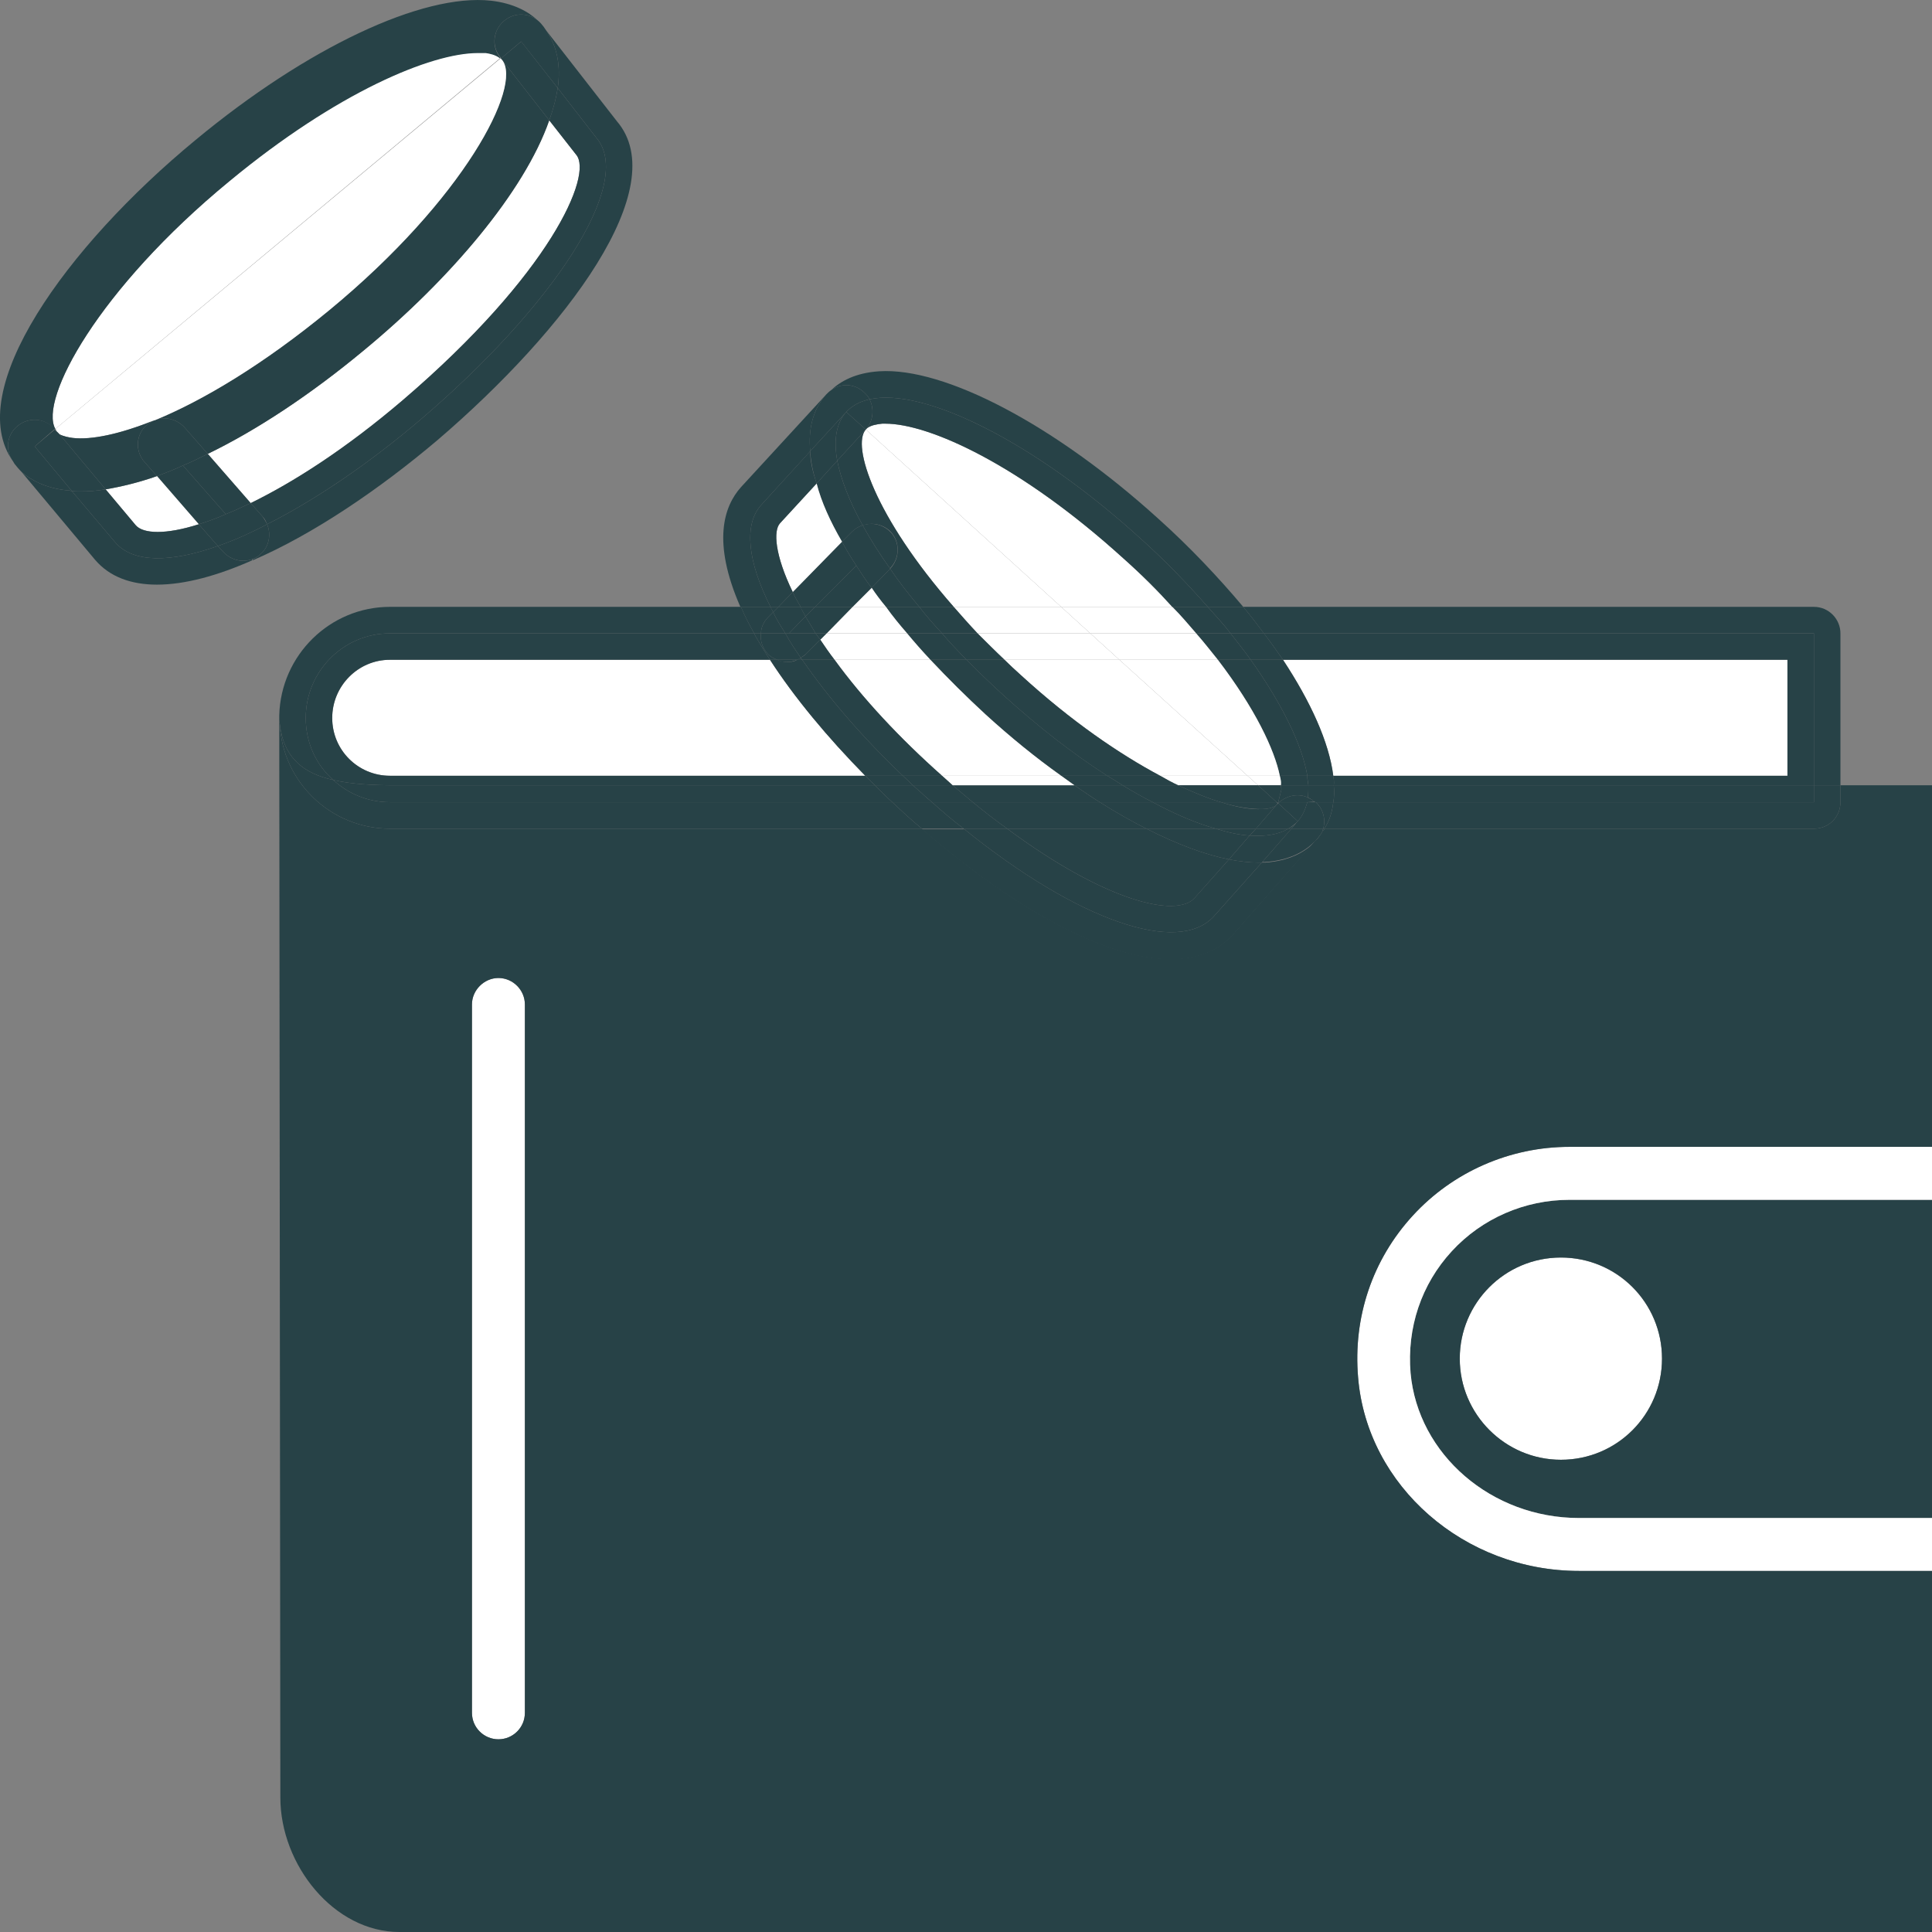 <svg width="28" height="28" viewBox="0 0 28 28" fill="none" xmlns="http://www.w3.org/2000/svg">
<rect x="0" y="0" width="28" height="28" fill="#808080" stroke="none"/>
<g clip-path="url(#clip0_8826_1325)">
<path d="M0.802 6.217C0.564 5.787 1.423 4.191 3.326 2.618C4.884 1.329 6.249 0.762 6.924 0.762C6.963 0.762 7.001 0.762 7.039 0.762C7.093 0.769 7.178 0.785 7.254 0.838L0.802 6.217Z" fill="white"/>
<path d="M26.289 12.01H19.192C19.269 11.895 19.308 11.764 19.323 11.626H26.289V11.381H26.673V11.626C26.673 11.841 26.504 12.01 26.289 12.01Z" fill="#274247"/>
<path d="M26.673 9.179V11.381H26.289V9.179H18.317C18.226 9.056 18.126 8.925 18.018 8.795H26.289C26.504 8.795 26.673 8.972 26.673 9.179Z" fill="#274247"/>
<path d="M26.289 11.626H19.323C19.338 11.55 19.338 11.465 19.33 11.381H26.289V11.626Z" fill="#274247"/>
<path d="M25.905 11.243H19.323C19.261 10.752 18.993 10.168 18.594 9.562H25.905V11.243Z" fill="white"/>
<path d="M25.905 9.562H18.594C18.509 9.44 18.417 9.309 18.317 9.179H26.289V11.381H19.33C19.338 11.335 19.33 11.289 19.322 11.243H25.905V9.562Z" fill="#274247"/>
<path d="M22.622 21.156C23.431 21.156 24.087 20.5 24.087 19.69C24.087 18.881 23.431 18.225 22.622 18.225C21.812 18.225 21.156 18.881 21.156 19.69C21.156 20.5 21.812 21.156 22.622 21.156Z" fill="white"/>
<path d="M22.622 21.156C23.435 21.156 24.087 20.504 24.087 19.69C24.087 18.877 23.435 18.225 22.622 18.225C21.808 18.225 21.156 18.885 21.156 19.69C21.156 20.496 21.816 21.156 22.622 21.156ZM20.443 19.898C20.389 19.245 20.596 18.616 21.041 18.133C21.479 17.657 22.1 17.389 22.745 17.389H28V22H22.883C21.617 22 20.55 21.079 20.443 19.898Z" fill="#274247"/>
<path d="M21.041 18.133C20.596 18.616 20.389 19.245 20.443 19.898C20.55 21.079 21.617 22 22.883 22H28V22.767H22.883C21.225 22.767 19.814 21.54 19.683 19.967C19.607 19.092 19.89 18.256 20.474 17.619C21.056 16.982 21.885 16.621 22.744 16.621H28V17.389H22.744C22.1 17.389 21.479 17.657 21.041 18.133Z" fill="white"/>
<path d="M19.323 11.243C19.33 11.289 19.338 11.335 19.33 11.381H18.962C18.962 11.381 18.947 11.296 18.947 11.243H19.323Z" fill="#274247"/>
<path d="M18.947 11.243C18.87 10.79 18.578 10.199 18.126 9.562H18.594C18.993 10.168 19.261 10.752 19.323 11.243H18.947Z" fill="#274247"/>
<path d="M19.323 11.626C19.307 11.764 19.269 11.895 19.192 12.01H19.177C19.215 11.872 19.177 11.726 19.07 11.626H19.323Z" fill="#274247"/>
<path d="M19.192 12.01C19.192 12.01 19.192 12.033 19.169 12.041C19.169 12.025 19.177 12.018 19.177 12.01H19.192Z" fill="#274247"/>
<path d="M18.287 12.501L18.716 12.01H19.177C19.177 12.01 19.169 12.025 19.169 12.041C19.154 12.079 19.123 12.117 19.092 12.156C19.077 12.171 19.062 12.194 19.039 12.209C18.908 12.34 18.686 12.47 18.333 12.493C18.318 12.493 18.302 12.493 18.287 12.493V12.501Z" fill="#274247"/>
<path d="M19.33 11.381C19.338 11.465 19.338 11.55 19.323 11.626H19.062C19.062 11.626 18.993 11.573 18.954 11.557C18.962 11.504 18.962 11.442 18.962 11.381H19.33Z" fill="#274247"/>
<path d="M19.062 11.619L18.939 11.626C18.939 11.603 18.939 11.58 18.947 11.557C18.985 11.573 19.023 11.596 19.054 11.619H19.062Z" fill="#274247"/>
<path d="M18.563 11.381C18.563 11.381 18.563 11.296 18.548 11.243H18.947C18.947 11.296 18.954 11.342 18.962 11.381H18.563Z" fill="#274247"/>
<path d="M18.54 11.626C18.655 11.527 18.816 11.496 18.954 11.557C18.947 11.58 18.947 11.603 18.947 11.626H18.54Z" fill="#274247"/>
<path d="M18.808 11.902L18.525 11.642L18.54 11.626H18.947C18.916 11.734 18.878 11.826 18.808 11.902Z" fill="#274247"/>
<path d="M18.126 9.562C18.578 10.199 18.87 10.79 18.947 11.243H18.548C18.471 10.867 18.195 10.276 17.65 9.562H18.126Z" fill="#274247"/>
<path d="M18.793 11.918L18.808 11.902C18.877 11.826 18.916 11.734 18.947 11.626H19.069C19.177 11.726 19.215 11.872 19.177 12.01H18.716L18.793 11.918Z" fill="#274247"/>
<path d="M18.793 11.918L18.716 12.01H18.67C18.716 11.987 18.762 11.956 18.793 11.918Z" fill="#274247"/>
<path d="M18.203 12.01H18.671C18.533 12.094 18.341 12.125 18.111 12.11L18.203 12.01Z" fill="#274247"/>
<path d="M18.594 9.562H18.126C18.034 9.432 17.934 9.309 17.834 9.179H18.318C18.417 9.309 18.509 9.44 18.594 9.562Z" fill="#274247"/>
<path d="M18.233 11.381L18.08 11.243H18.548C18.563 11.296 18.571 11.342 18.563 11.381H18.233Z" fill="white"/>
<path d="M18.954 11.557C18.816 11.496 18.655 11.527 18.54 11.626H18.525L18.571 11.442C18.571 11.442 18.571 11.404 18.563 11.381H18.962C18.962 11.442 18.962 11.504 18.954 11.557Z" fill="#274247"/>
<path d="M17.65 9.562C18.195 10.276 18.471 10.867 18.548 11.243H18.08L16.223 9.562H17.65Z" fill="white"/>
<path d="M18.54 11.626L18.525 11.642C18.525 11.642 18.532 11.634 18.525 11.626H18.54Z" fill="#274247"/>
<path d="M18.502 11.626L18.233 11.381H18.563C18.563 11.381 18.571 11.427 18.571 11.442L18.525 11.626H18.502Z" fill="#274247"/>
<path d="M18.525 11.642L18.808 11.902L18.793 11.918C18.793 11.918 18.716 11.987 18.67 12.01H18.202L18.494 11.672L18.517 11.649L18.525 11.642Z" fill="#274247"/>
<path d="M18.525 11.626V11.642L18.509 11.626H18.533H18.525Z" fill="#274247"/>
<path d="M17.696 11.626H18.502L18.517 11.642C18.517 11.642 18.502 11.665 18.494 11.672C18.448 11.711 18.356 11.726 18.287 11.726C18.133 11.726 17.934 11.703 17.696 11.626Z" fill="#274247"/>
<path d="M18.318 9.179H17.834C17.735 9.048 17.619 8.925 17.504 8.795H18.018C18.126 8.925 18.226 9.056 18.318 9.179Z" fill="#274247"/>
<path d="M18.11 12.11C18.341 12.125 18.532 12.094 18.671 12.01H18.717L18.287 12.501H18.241C18.11 12.501 17.965 12.486 17.811 12.455L18.11 12.11Z" fill="#274247"/>
<path d="M18.203 12.01L18.11 12.11C17.965 12.102 17.796 12.064 17.619 12.01H18.203Z" fill="#274247"/>
<path d="M18.126 9.562H17.65C17.55 9.44 17.451 9.309 17.335 9.179H17.834C17.934 9.309 18.034 9.432 18.126 9.562Z" fill="#274247"/>
<path d="M18.11 12.11L17.811 12.455C17.458 12.386 17.052 12.232 16.614 12.01H17.619C17.796 12.064 17.965 12.102 18.11 12.11Z" fill="#274247"/>
<path d="M18.08 11.243H16.814C16.223 10.928 15.525 10.452 14.796 9.785C14.712 9.708 14.635 9.639 14.558 9.562H16.223L18.08 11.243Z" fill="white"/>
<path d="M17.075 11.381C16.99 11.342 16.906 11.296 16.814 11.243H18.08L18.233 11.381H17.075Z" fill="white"/>
<path d="M17.619 12.01C17.343 11.933 17.036 11.803 16.706 11.626H17.696C17.934 11.703 18.134 11.734 18.287 11.726C18.356 11.726 18.448 11.711 18.494 11.672L18.203 12.01H17.619Z" fill="#274247"/>
<path d="M18.233 11.381L18.502 11.626H17.696C17.512 11.573 17.305 11.488 17.075 11.381H18.233Z" fill="#274247"/>
<path d="M17.834 9.179H17.335C17.228 9.056 17.121 8.925 16.99 8.795H17.504C17.619 8.925 17.734 9.048 17.834 9.179Z" fill="#274247"/>
<path d="M17.65 9.562H16.223L15.801 9.179H17.335C17.451 9.309 17.55 9.44 17.65 9.562Z" fill="white"/>
<path d="M17.336 9.179H15.801L15.379 8.795H16.99C17.121 8.925 17.228 9.056 17.336 9.179Z" fill="white"/>
<path d="M16.706 11.626C16.568 11.557 16.422 11.473 16.269 11.381H17.075C17.305 11.488 17.512 11.573 17.696 11.626H16.706Z" fill="#274247"/>
<path d="M17.075 11.381H16.269C16.2 11.335 16.123 11.289 16.047 11.243H16.814C16.906 11.296 16.99 11.342 17.075 11.381Z" fill="#274247"/>
<path d="M16.614 12.01C16.399 11.902 16.169 11.772 15.939 11.626H16.706C17.036 11.803 17.343 11.933 17.619 12.01H16.614Z" fill="#274247"/>
<path d="M16.614 12.01C17.052 12.232 17.458 12.386 17.811 12.455L17.313 13.015C17.052 13.307 16.024 13.069 14.597 12.01H16.614Z" fill="#274247"/>
<path d="M16.706 11.626H15.939C15.817 11.55 15.694 11.465 15.571 11.381H16.269C16.423 11.473 16.568 11.557 16.706 11.626Z" fill="#274247"/>
<path d="M16.614 12.01H14.597C14.435 11.895 14.267 11.764 14.098 11.626H15.939C16.169 11.772 16.4 11.902 16.614 12.01Z" fill="#274247"/>
<path d="M16.269 11.381H15.571C15.51 11.335 15.441 11.289 15.379 11.243H16.047C16.123 11.289 16.2 11.335 16.269 11.381Z" fill="#274247"/>
<path d="M15.801 9.179L16.223 9.562H14.558C14.42 9.432 14.29 9.301 14.167 9.179H15.801Z" fill="white"/>
<path d="M15.939 11.626H14.098C14.006 11.55 13.906 11.465 13.806 11.381H15.571C15.694 11.465 15.816 11.55 15.939 11.626Z" fill="#274247"/>
<path d="M15.379 8.795L15.801 9.179H14.167C14.044 9.048 13.929 8.918 13.822 8.795H15.379Z" fill="white"/>
<path d="M15.571 11.381H13.806C13.753 11.335 13.707 11.289 13.653 11.243H15.379C15.441 11.289 15.509 11.335 15.571 11.381Z" fill="white"/>
<path d="M17.596 13.276C17.082 13.851 15.617 13.345 13.967 12.01H14.596C16.023 13.069 17.052 13.307 17.312 13.015L17.811 12.455C17.965 12.486 18.11 12.501 18.241 12.501H18.287L17.596 13.276Z" fill="#274247"/>
<path d="M13.967 12.01C15.617 13.345 17.082 13.851 17.596 13.276L18.287 12.501C18.287 12.501 18.318 12.501 18.333 12.501C18.686 12.478 18.908 12.348 19.039 12.217L17.88 13.537C17.666 13.782 17.351 13.905 16.967 13.905C16.07 13.905 14.781 13.245 13.361 12.018H13.967V12.01Z" fill="#274247"/>
<path d="M16.046 11.243C15.555 10.928 15.041 10.529 14.535 10.069C14.351 9.9 14.174 9.731 14.006 9.562H14.558C14.635 9.639 14.711 9.708 14.796 9.785C15.525 10.452 16.223 10.928 16.814 11.243H16.046Z" fill="#274247"/>
<path d="M14.558 9.562H14.006C13.883 9.432 13.76 9.309 13.653 9.179H14.167C14.29 9.301 14.42 9.432 14.558 9.562Z" fill="#274247"/>
<path d="M14.098 11.626C14.267 11.764 14.435 11.895 14.597 12.01H13.967C13.814 11.895 13.661 11.764 13.507 11.626H14.098Z" fill="#274247"/>
<path d="M14.167 9.179H13.653C13.53 9.048 13.423 8.925 13.323 8.795H13.822C13.929 8.918 14.044 9.048 14.167 9.179Z" fill="#274247"/>
<path d="M14.535 10.069C15.042 10.529 15.556 10.928 16.047 11.243H15.379C15.011 10.982 14.643 10.682 14.282 10.353C14.006 10.099 13.737 9.831 13.484 9.562H14.006C14.175 9.731 14.351 9.9 14.535 10.069Z" fill="#274247"/>
<path d="M13.806 11.381C13.906 11.465 14.006 11.55 14.098 11.626H13.507C13.507 11.626 13.438 11.565 13.4 11.534C13.346 11.48 13.285 11.434 13.231 11.381H13.806Z" fill="#274247"/>
<path d="M13.653 11.243C13.707 11.289 13.753 11.335 13.806 11.381H13.231C13.185 11.335 13.131 11.289 13.085 11.243H13.653Z" fill="#274247"/>
<path d="M13.653 9.179C13.76 9.309 13.883 9.432 14.006 9.562H13.484C13.369 9.44 13.254 9.309 13.146 9.179H13.653Z" fill="#274247"/>
<path d="M13.653 9.179H13.146C13.039 9.056 12.932 8.925 12.84 8.795H13.323C13.423 8.925 13.53 9.048 13.653 9.179Z" fill="#274247"/>
<path d="M13.653 11.243C13.039 10.698 12.502 10.122 12.095 9.562H13.484C13.737 9.831 14.006 10.099 14.282 10.353C14.643 10.682 15.011 10.982 15.379 11.243H13.653Z" fill="white"/>
<path d="M12.932 11.626C12.847 11.55 12.763 11.465 12.678 11.381H13.231C13.285 11.434 13.346 11.48 13.4 11.534C13.438 11.565 13.469 11.596 13.507 11.626H12.932Z" fill="#274247"/>
<path d="M12.932 11.626H13.507C13.661 11.764 13.814 11.895 13.967 12.01H13.361C13.285 11.948 13.216 11.887 13.139 11.818C13.07 11.757 13.001 11.688 12.932 11.626Z" fill="#274247"/>
<path d="M13.231 11.381H12.679L12.54 11.243H13.085C13.131 11.289 13.185 11.335 13.231 11.381Z" fill="#274247"/>
<path d="M11.98 9.179H13.146C13.254 9.309 13.369 9.44 13.484 9.562H12.095C12.019 9.463 11.95 9.363 11.888 9.271L11.98 9.179Z" fill="white"/>
<path d="M12.839 8.795C12.763 8.703 12.694 8.611 12.632 8.519L12.901 8.243C13.024 8.427 13.169 8.611 13.323 8.795H12.839Z" fill="#274247"/>
<path d="M11.98 9.179L12.356 8.795H12.84C12.932 8.925 13.039 9.056 13.147 9.179H11.98Z" fill="white"/>
<path d="M12.563 6.209C12.617 6.163 12.709 6.148 12.786 6.14H12.832C13.469 6.14 14.788 6.739 16.277 8.089C16.545 8.327 16.783 8.565 16.99 8.795H15.379L12.548 6.225L12.563 6.209Z" fill="white"/>
<path d="M12.901 8.243C12.748 8.028 12.617 7.821 12.502 7.613C12.632 7.567 12.786 7.598 12.893 7.698C13.047 7.844 13.047 8.089 12.893 8.243H12.901Z" fill="#274247"/>
<path d="M12.356 8.795L12.633 8.519C12.694 8.611 12.763 8.703 12.84 8.795H12.356Z" fill="white"/>
<path d="M13.822 8.795C12.671 7.483 12.341 6.455 12.548 6.225L15.379 8.795H13.822Z" fill="white"/>
<path d="M12.563 6.209C12.655 6.094 12.671 5.918 12.602 5.787C13.392 5.611 14.995 6.409 16.53 7.805C16.89 8.128 17.213 8.465 17.504 8.795H16.99C16.783 8.565 16.545 8.327 16.277 8.089C14.788 6.739 13.469 6.14 12.832 6.14H12.786C12.709 6.148 12.617 6.163 12.563 6.209Z" fill="#274247"/>
<path d="M12.548 6.225L12.264 5.971C12.349 5.879 12.464 5.818 12.602 5.787C12.671 5.918 12.655 6.094 12.563 6.209L12.548 6.225Z" fill="#274247"/>
<path d="M12.54 11.243H5.651C5.19 11.243 4.814 10.867 4.814 10.406C4.814 9.946 5.19 9.562 5.651 9.562H11.159C11.512 10.107 11.988 10.682 12.54 11.243Z" fill="white"/>
<path d="M12.042 5.657C12.18 5.526 12.395 5.404 12.74 5.381C13.691 5.319 15.295 6.163 16.791 7.521C17.236 7.92 17.65 8.358 18.018 8.795H17.504C17.213 8.465 16.891 8.128 16.53 7.805C14.996 6.409 13.392 5.611 12.602 5.787C12.586 5.749 12.556 5.718 12.525 5.688C12.387 5.557 12.188 5.549 12.042 5.657Z" fill="#274247"/>
<path d="M12.203 7.851L12.348 7.706C12.394 7.659 12.448 7.629 12.502 7.613C12.617 7.821 12.747 8.028 12.901 8.243L12.632 8.519C12.548 8.411 12.479 8.304 12.41 8.197C12.333 8.081 12.264 7.966 12.203 7.851Z" fill="#274247"/>
<path d="M12.502 7.613C12.31 7.268 12.188 6.946 12.134 6.677L12.548 6.225C12.341 6.455 12.671 7.483 13.822 8.795H13.323C13.169 8.611 13.024 8.427 12.901 8.243C13.047 8.089 13.047 7.844 12.901 7.698C12.794 7.598 12.64 7.567 12.51 7.613H12.502Z" fill="#274247"/>
<path d="M11.811 8.795L12.41 8.197C12.479 8.304 12.548 8.411 12.632 8.519L12.356 8.795H11.811Z" fill="#274247"/>
<path d="M12.548 6.225L12.134 6.677C12.08 6.378 12.118 6.133 12.264 5.971L12.548 6.225Z" fill="#274247"/>
<path d="M12.134 6.677C12.187 6.946 12.31 7.268 12.502 7.613C12.448 7.629 12.395 7.66 12.348 7.706L12.203 7.851C12.034 7.56 11.903 7.276 11.835 7.007L12.134 6.677Z" fill="#274247"/>
<path d="M13.085 11.243C12.494 10.682 11.996 10.099 11.627 9.562H12.095C12.502 10.122 13.039 10.698 13.653 11.243H13.085Z" fill="#274247"/>
<path d="M12.41 8.197L11.812 8.795H11.604C11.558 8.718 11.52 8.649 11.489 8.58L12.203 7.851C12.264 7.966 12.333 8.081 12.41 8.197Z" fill="#274247"/>
<path d="M11.673 8.933L11.811 8.795H12.356L11.98 9.179H11.819C11.773 9.094 11.719 9.01 11.673 8.933Z" fill="#274247"/>
<path d="M11.98 9.179L11.888 9.271L11.819 9.179H11.98Z" fill="#274247"/>
<path d="M11.681 9.478L11.888 9.271C11.95 9.363 12.018 9.463 12.095 9.562H11.627C11.627 9.562 11.604 9.539 11.604 9.532C11.635 9.516 11.658 9.501 11.681 9.478Z" fill="#274247"/>
<path d="M11.742 6.539C11.712 6.217 11.781 5.933 11.973 5.718C11.995 5.695 12.019 5.672 12.042 5.657C12.187 5.549 12.387 5.557 12.525 5.688C12.556 5.718 12.586 5.749 12.602 5.787C12.463 5.818 12.348 5.879 12.264 5.971L11.742 6.539Z" fill="#274247"/>
<path d="M11.835 7.007C11.781 6.846 11.75 6.685 11.742 6.539L12.264 5.971C12.118 6.133 12.08 6.378 12.134 6.677L11.835 7.007Z" fill="#274247"/>
<path d="M11.673 8.933C11.719 9.01 11.773 9.094 11.819 9.179H11.435L11.673 8.933Z" fill="#274247"/>
<path d="M11.811 8.795L11.673 8.933C11.673 8.933 11.643 8.879 11.627 8.849C11.62 8.833 11.604 8.81 11.604 8.795H11.811Z" fill="#274247"/>
<path d="M12.54 11.243C11.988 10.682 11.512 10.107 11.159 9.562H11.267C11.313 9.585 11.359 9.593 11.405 9.593C11.451 9.593 11.505 9.593 11.551 9.562H11.627C11.996 10.099 12.494 10.682 13.085 11.243H12.54Z" fill="#274247"/>
<path d="M11.627 8.849C11.627 8.849 11.658 8.902 11.673 8.933L11.435 9.179H11.382C11.313 9.071 11.251 8.972 11.205 8.872L11.282 8.795H11.604C11.604 8.795 11.62 8.833 11.627 8.849Z" fill="#274247"/>
<path d="M11.627 9.563H11.55C11.55 9.563 11.589 9.547 11.604 9.532C11.604 9.539 11.612 9.555 11.627 9.563Z" fill="#274247"/>
<path d="M11.604 8.795H11.282L11.489 8.58C11.52 8.649 11.558 8.718 11.604 8.795Z" fill="#274247"/>
<path d="M12.203 7.851L11.489 8.58C11.228 8.043 11.205 7.69 11.305 7.583L11.835 7.007C11.904 7.276 12.034 7.56 12.203 7.851Z" fill="white"/>
<path d="M11.267 9.562H11.551C11.505 9.586 11.451 9.593 11.405 9.593C11.359 9.593 11.313 9.593 11.267 9.562Z" fill="#274247"/>
<path d="M11.888 9.271L11.681 9.478C11.681 9.478 11.635 9.516 11.604 9.532C11.52 9.409 11.443 9.294 11.382 9.179H11.819L11.888 9.271Z" fill="#274247"/>
<path d="M11.029 7.322L11.742 6.539C11.742 6.685 11.781 6.846 11.835 7.007L11.305 7.583C11.206 7.69 11.229 8.043 11.489 8.58L11.282 8.795H11.167C10.837 8.143 10.776 7.606 11.029 7.322Z" fill="#274247"/>
<path d="M11.282 8.795L11.205 8.872C11.205 8.872 11.175 8.818 11.167 8.795H11.282Z" fill="#274247"/>
<path d="M11.382 9.179H11.029C11.029 9.094 11.067 9.01 11.136 8.941L11.205 8.872C11.251 8.972 11.313 9.071 11.382 9.179Z" fill="#274247"/>
<path d="M11.029 9.179H11.382C11.443 9.294 11.52 9.409 11.604 9.532C11.589 9.547 11.574 9.555 11.551 9.562H11.267C11.221 9.547 11.175 9.524 11.136 9.486C11.052 9.401 11.014 9.286 11.029 9.179Z" fill="#274247"/>
<path d="M11.136 9.486C11.175 9.524 11.221 9.547 11.267 9.562H11.159C11.083 9.447 11.014 9.332 10.952 9.225L10.929 9.179H11.029C11.014 9.286 11.052 9.401 11.136 9.486Z" fill="#274247"/>
<path d="M11.167 8.795C11.167 8.795 11.19 8.841 11.205 8.872L11.136 8.941C11.067 9.01 11.029 9.094 11.029 9.179H10.929C10.852 9.041 10.791 8.918 10.737 8.795H11.167Z" fill="#274247"/>
<path d="M10.738 8.795H10.73C10.316 7.851 10.492 7.337 10.738 7.061L11.973 5.718C11.781 5.933 11.712 6.217 11.743 6.539L11.029 7.322C10.776 7.606 10.837 8.143 11.167 8.795H10.738Z" fill="#274247"/>
<path d="M7.607 14.557V24.823C7.607 25.038 7.438 25.207 7.223 25.207C7.009 25.207 6.84 25.038 6.84 24.823V14.557C6.84 14.35 7.016 14.174 7.223 14.174C7.431 14.174 7.607 14.35 7.607 14.557Z" fill="white"/>
<path d="M7.554 0.601L8.083 1.276C8.06 1.421 8.022 1.575 7.96 1.744L7.277 0.869L7.262 0.846L7.554 0.601Z" fill="#274247"/>
<path d="M8.083 1.276L7.553 0.601L7.262 0.846H7.254V0.831C7.116 0.67 7.147 0.424 7.316 0.294C7.461 0.179 7.653 0.186 7.791 0.294C7.83 0.324 7.86 0.363 7.883 0.393C7.891 0.409 7.906 0.424 7.914 0.439C8.075 0.67 8.129 0.953 8.083 1.276Z" fill="#274247"/>
<path d="M7.262 0.846L7.277 0.869L7.254 0.846H7.262Z" fill="#274247"/>
<path d="M5.735 11.381H12.678C12.763 11.465 12.847 11.55 12.932 11.626H5.651C5.336 11.626 5.045 11.504 4.83 11.304C5.091 11.365 5.405 11.381 5.735 11.381Z" fill="#274247"/>
<path d="M7.224 14.174C7.017 14.174 6.84 14.35 6.84 14.557V24.823C6.84 25.038 7.017 25.207 7.224 25.207C7.431 25.207 7.607 25.038 7.607 24.823V14.557C7.607 14.35 7.438 14.174 7.224 14.174ZM4.063 26.051L4.047 10.406C4.047 10.406 4.047 10.46 4.055 10.491C4.093 11.335 4.799 12.01 5.651 12.01H13.361C14.781 13.238 16.07 13.898 16.967 13.898C17.351 13.898 17.666 13.775 17.88 13.529L19.039 12.209C19.039 12.209 19.077 12.171 19.093 12.156C19.123 12.117 19.154 12.079 19.169 12.041C19.185 12.033 19.192 12.025 19.192 12.01H26.289C26.504 12.01 26.673 11.841 26.673 11.626V11.381H28V16.621H22.745C21.885 16.621 21.057 16.982 20.474 17.619C19.89 18.256 19.607 19.092 19.683 19.967C19.814 21.54 21.226 22.767 22.883 22.767H28V28H5.789C4.838 28 4.063 27.026 4.063 26.051Z" fill="#274247"/>
<path d="M4.431 10.406C4.431 9.731 4.976 9.179 5.651 9.179H10.929L10.952 9.225C11.014 9.332 11.083 9.447 11.159 9.562H5.651C5.19 9.562 4.815 9.938 4.815 10.406C4.815 10.874 5.19 11.243 5.651 11.243H12.54L12.679 11.381H5.735C5.405 11.381 5.091 11.365 4.83 11.304C4.584 11.089 4.431 10.767 4.431 10.406Z" fill="#274247"/>
<path d="M3.011 6.578C3.725 6.232 4.5 5.718 5.259 5.089C6.518 4.053 7.599 2.78 7.96 1.744L8.351 2.243C8.597 2.534 7.975 3.969 5.843 5.795C5.006 6.509 4.247 6.992 3.633 7.291L3.011 6.578Z" fill="white"/>
<path d="M4.047 10.368C4.07 9.493 4.784 8.795 5.651 8.795H10.738C10.791 8.918 10.853 9.041 10.929 9.179H5.651C4.976 9.179 4.431 9.731 4.431 10.406C4.431 10.767 4.584 11.089 4.83 11.304C4.408 11.212 4.109 10.989 4.055 10.491C4.055 10.468 4.047 10.437 4.047 10.406V10.368Z" fill="#274247"/>
<path d="M5.651 12.01C4.799 12.01 4.093 11.335 4.055 10.491C4.109 10.989 4.408 11.212 4.83 11.304C5.045 11.504 5.336 11.626 5.651 11.626H12.932C13.001 11.688 13.07 11.757 13.139 11.818C13.216 11.887 13.285 11.948 13.361 12.01H5.651Z" fill="#274247"/>
<path d="M3.809 7.491L3.633 7.291C4.247 6.992 5.006 6.509 5.842 5.795C7.975 3.969 8.597 2.534 8.351 2.243L7.96 1.744C8.021 1.575 8.06 1.422 8.083 1.276L8.643 1.997C9.203 2.649 8.014 4.445 6.088 6.087C5.321 6.739 4.553 7.253 3.871 7.598C3.855 7.56 3.84 7.521 3.809 7.491Z" fill="#274247"/>
<path d="M4.047 10.406C4.047 10.406 4.055 10.468 4.055 10.491C4.047 10.46 4.047 10.437 4.047 10.406Z" fill="#274247"/>
<path d="M3.871 7.598C4.554 7.253 5.321 6.739 6.088 6.087C8.014 4.445 9.203 2.649 8.643 1.997L8.083 1.276C8.129 0.953 8.075 0.67 7.914 0.439L8.942 1.759C9.755 2.711 8.221 4.767 6.341 6.378C5.497 7.092 4.538 7.744 3.664 8.12V8.105C3.702 8.089 3.74 8.066 3.779 8.028C3.901 7.92 3.932 7.744 3.871 7.598Z" fill="#274247"/>
<path d="M3.157 7.913C3.38 7.836 3.625 7.729 3.871 7.598C3.932 7.744 3.901 7.92 3.779 8.028C3.74 8.066 3.702 8.089 3.656 8.104C3.61 8.12 3.564 8.127 3.525 8.127C3.418 8.127 3.311 8.081 3.234 7.997L3.157 7.913Z" fill="#274247"/>
<path d="M3.011 6.578L3.633 7.291C3.502 7.353 3.387 7.406 3.272 7.452L2.651 6.746C2.766 6.7 2.889 6.639 3.011 6.578Z" fill="#274247"/>
<path d="M3.871 7.598C3.625 7.729 3.38 7.836 3.157 7.913L2.881 7.598C3.004 7.56 3.134 7.514 3.272 7.452C3.387 7.406 3.502 7.353 3.633 7.291L3.809 7.491C3.809 7.491 3.855 7.56 3.871 7.598Z" fill="#274247"/>
<path d="M2.651 6.746L3.272 7.452C3.134 7.514 3.004 7.56 2.881 7.598L2.275 6.9C2.398 6.854 2.52 6.808 2.651 6.746Z" fill="#274247"/>
<path d="M2.674 6.194C2.559 6.071 2.39 6.033 2.252 6.087C2.942 5.803 3.817 5.281 4.768 4.498C6.725 2.887 7.576 1.245 7.277 0.869L7.96 1.744C7.599 2.78 6.518 4.053 5.259 5.089C4.5 5.718 3.725 6.232 3.011 6.578L2.674 6.194Z" fill="#274247"/>
<path d="M2.129 6.156C2.129 6.156 2.191 6.11 2.229 6.094C2.237 6.094 2.244 6.087 2.252 6.087C2.39 6.033 2.559 6.071 2.674 6.194L3.011 6.578C2.889 6.639 2.766 6.7 2.651 6.746C2.52 6.808 2.398 6.854 2.275 6.9L2.098 6.7C1.953 6.539 1.968 6.294 2.129 6.156Z" fill="#274247"/>
<path d="M1.377 8.112L0.318 6.846C0.456 6.961 0.664 7.076 0.978 7.107C1.001 7.107 1.017 7.115 1.04 7.115L1.669 7.859C1.922 8.158 2.467 8.158 3.157 7.913L3.234 7.997C3.311 8.081 3.418 8.128 3.525 8.128C3.564 8.128 3.61 8.12 3.656 8.104V8.12C3.157 8.342 2.681 8.473 2.275 8.473C1.907 8.473 1.592 8.365 1.377 8.112Z" fill="#274247"/>
<path d="M1.968 7.613L1.531 7.092C1.761 7.053 2.014 6.992 2.275 6.9L2.881 7.598C2.398 7.752 2.075 7.736 1.968 7.613Z" fill="white"/>
<path d="M1.669 7.859L1.04 7.115C1.078 7.122 1.117 7.122 1.163 7.122C1.278 7.122 1.4 7.115 1.531 7.092L1.968 7.613C2.076 7.736 2.398 7.752 2.881 7.598L3.157 7.913C2.467 8.158 1.922 8.158 1.669 7.859Z" fill="#274247"/>
<path d="M0.802 6.217L7.254 0.846L7.277 0.869C7.577 1.245 6.725 2.887 4.769 4.498C3.817 5.281 2.943 5.803 2.252 6.087C2.252 6.087 2.237 6.094 2.229 6.094C1.73 6.294 1.324 6.378 1.055 6.347C1.001 6.34 0.917 6.324 0.863 6.294L0.817 6.248V6.24C0.817 6.232 0.81 6.232 0.81 6.225L0.802 6.217Z" fill="white"/>
<path d="M1.531 7.092L0.863 6.294C0.917 6.324 1.001 6.34 1.055 6.347C1.323 6.378 1.73 6.294 2.229 6.094C2.19 6.11 2.16 6.133 2.129 6.156C1.968 6.294 1.952 6.539 2.098 6.7L2.275 6.9C2.014 6.992 1.761 7.053 1.531 7.092Z" fill="#274247"/>
<path d="M0.802 6.225C0.802 6.225 0.81 6.225 0.81 6.24V6.225H0.802Z" fill="#274247"/>
<path d="M0.503 6.47L0.794 6.225H0.802V6.24L0.817 6.248L0.863 6.294L1.531 7.092C1.4 7.115 1.278 7.122 1.163 7.122C1.116 7.122 1.078 7.122 1.04 7.115L0.503 6.47Z" fill="#274247"/>
<path d="M0.257 6.171C0.418 6.041 0.656 6.056 0.794 6.217L0.503 6.47L1.04 7.115C1.04 7.115 1.001 7.107 0.978 7.107C0.664 7.076 0.457 6.961 0.319 6.846C0.273 6.8 0.242 6.762 0.211 6.723C0.203 6.708 0.196 6.7 0.188 6.685C0.073 6.524 0.096 6.301 0.257 6.171Z" fill="#274247"/>
<path d="M0.257 6.171C0.096 6.301 0.073 6.524 0.188 6.685C-0.541 5.665 0.955 3.578 2.835 2.028C4.446 0.693 6.119 -0.098 7.116 0.01C7.446 0.048 7.661 0.171 7.791 0.294C7.653 0.186 7.461 0.179 7.316 0.294C7.147 0.424 7.116 0.67 7.247 0.831V0.846C7.178 0.792 7.093 0.777 7.039 0.769C7.001 0.769 6.963 0.769 6.924 0.769C6.249 0.769 4.884 1.337 3.326 2.626C1.423 4.191 0.564 5.787 0.802 6.217L0.794 6.225C0.656 6.056 0.418 6.041 0.257 6.171Z" fill="#274247"/>
</g>
<defs>
<clipPath id="clip0_8826_1325">
<rect width="28" height="28" fill="white"/>
</clipPath>
</defs>
</svg>
